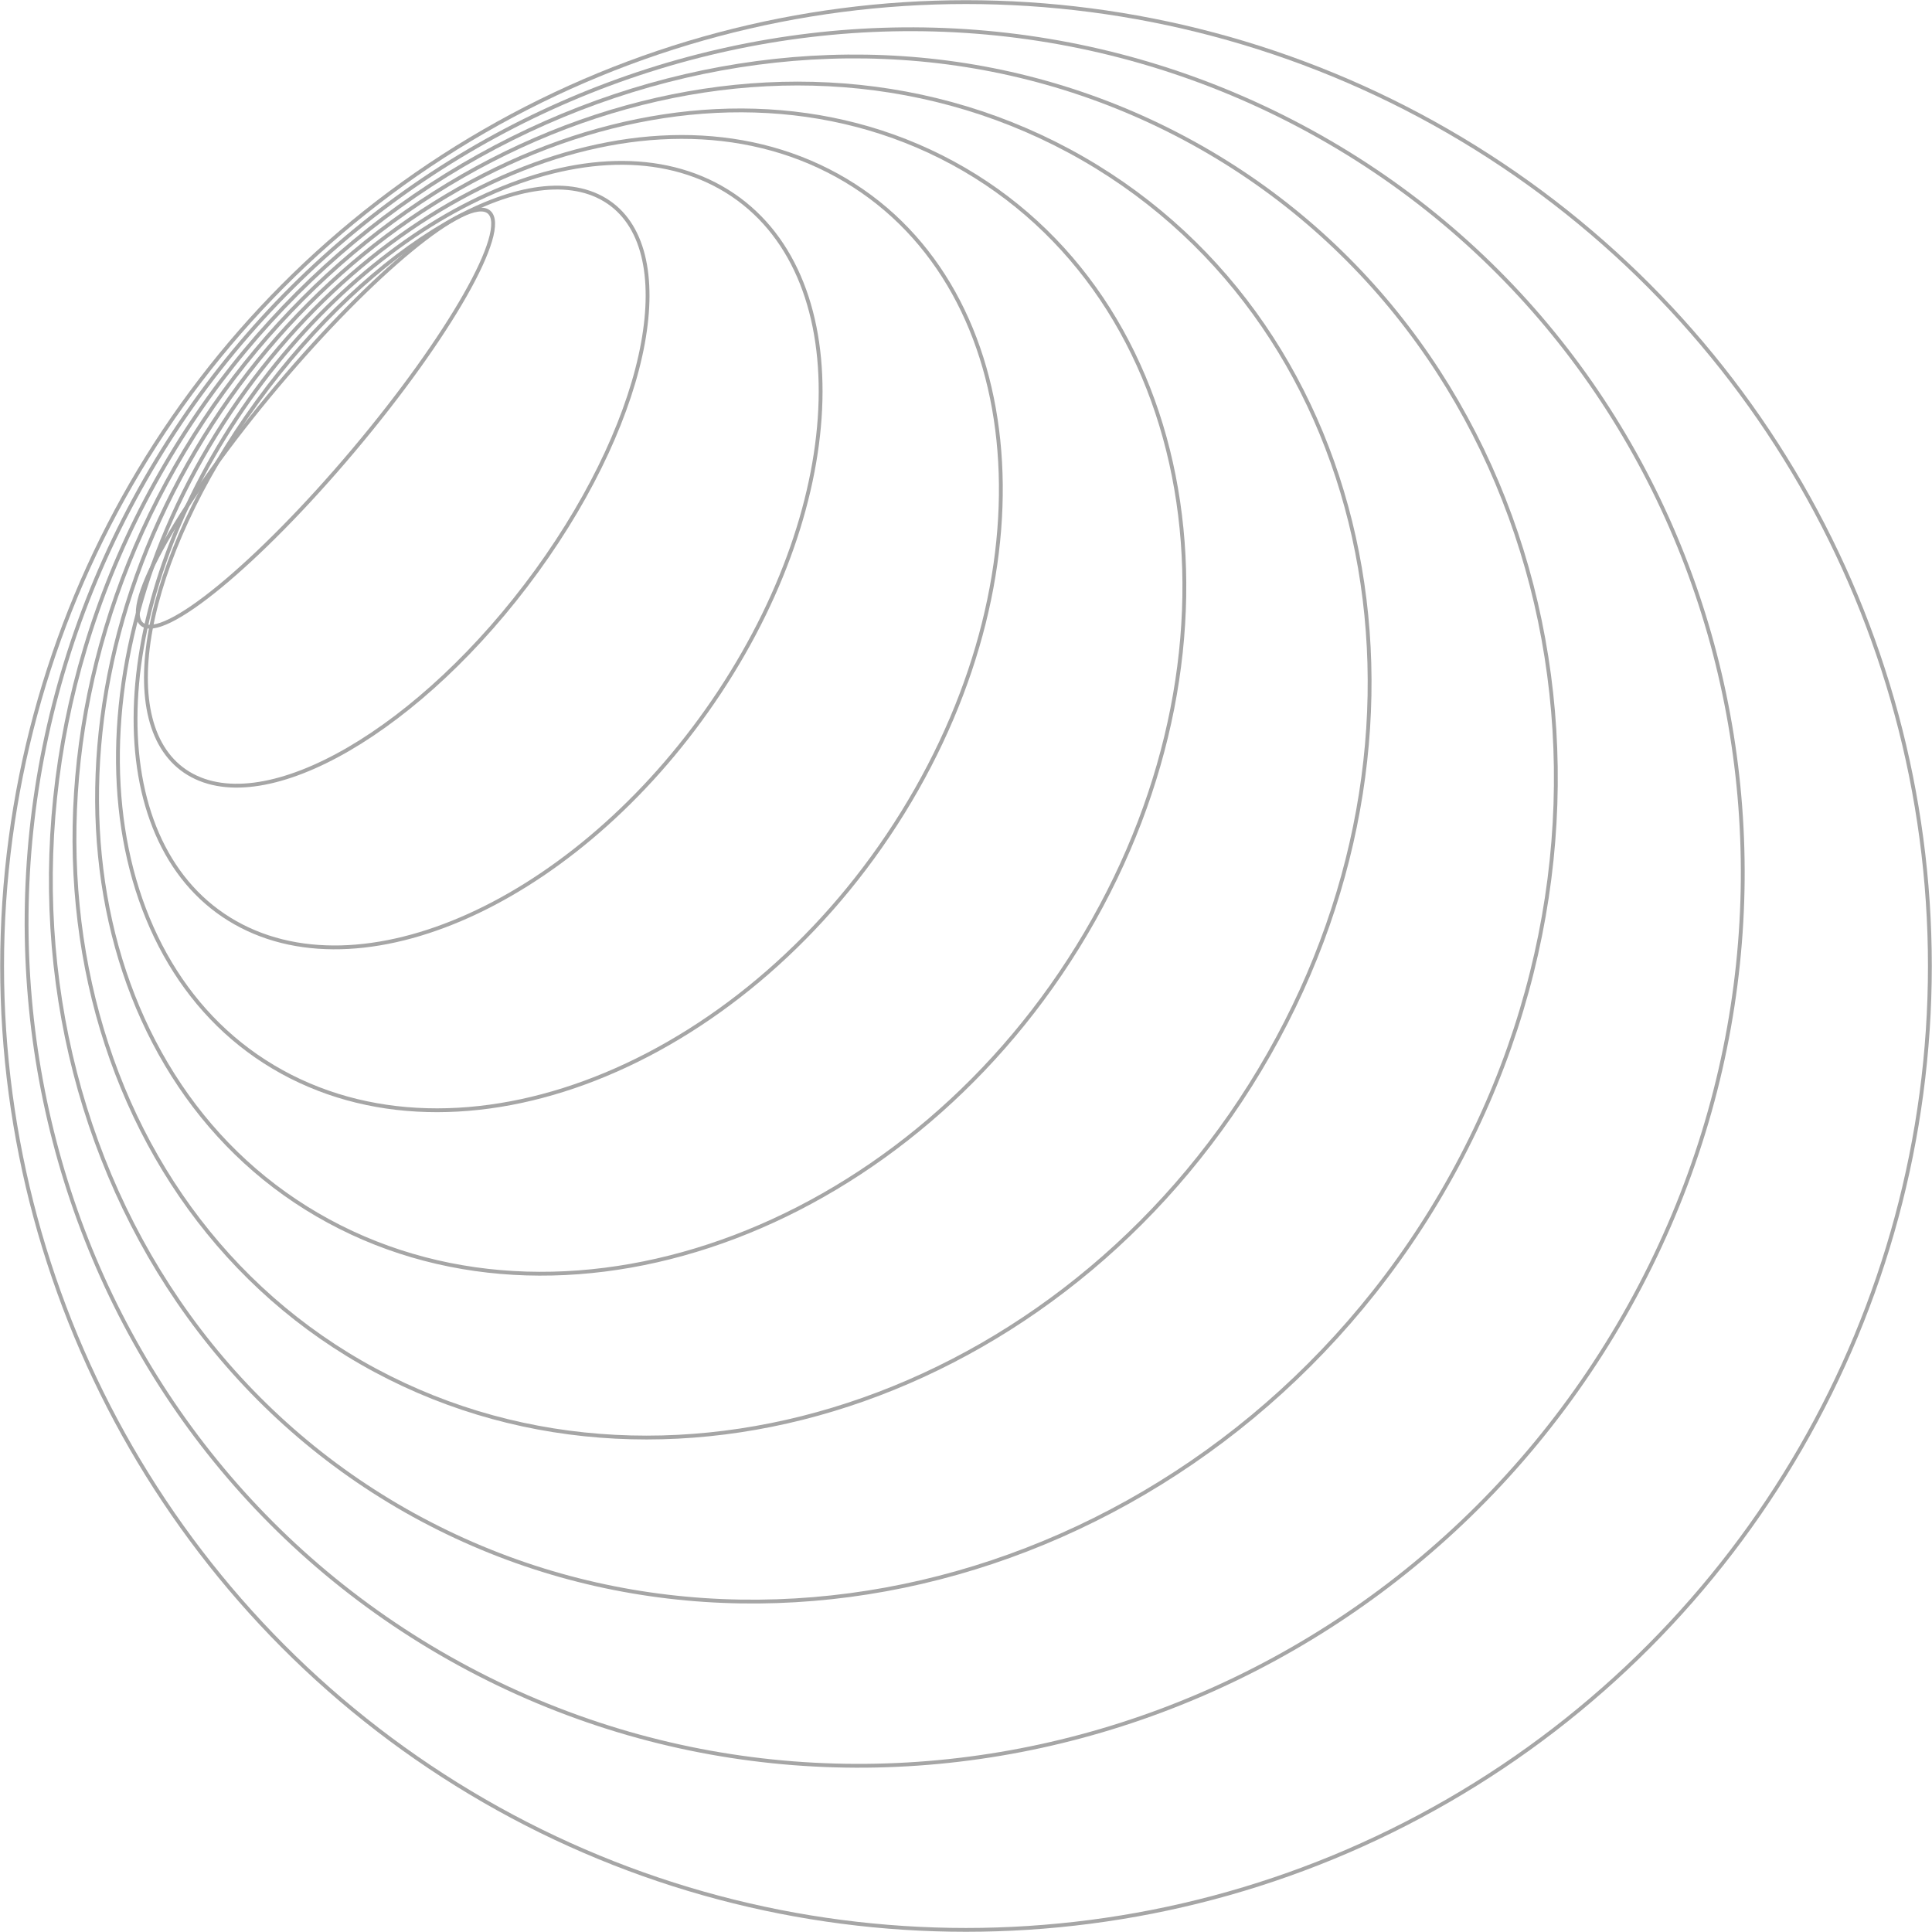 <?xml version="1.0" encoding="UTF-8"?>
<svg id="Capa_2" data-name="Capa 2" xmlns="http://www.w3.org/2000/svg" viewBox="0 0 1515.25 1515.25">
  <defs>
    <style>
      .cls-1 {
        opacity: .35;
      }

      .cls-2 {
        fill: none;
        stroke: #000;
        stroke-miterlimit: 10;
        stroke-width: 3px;
      }
    </style>
  </defs>
  <g id="Capa_1-2" data-name="Capa 1">
    <g class="cls-1">
      <ellipse class="cls-2" cx="247.4" cy="327.95" rx="211.28" ry="39.1" transform="translate(-162.81 305.94) rotate(-49.9)"/>
      <path class="cls-2" d="M147.91,606.6c60.59,36.57,182.8-34.48,272.97-158.71,90.17-124.23,114.15-254.59,53.56-291.16-60.59-36.57-182.8,34.48-272.97,158.71-90.17,124.23-114.15,254.59-53.56,291.16Z"/>
      <path class="cls-2" d="M184.52,723.64c104.65,59.24,274.76-21.8,379.93-181.01,105.18-159.2,105.6-336.29.94-395.52-104.65-59.24-274.76,21.8-379.93,181.01-105.18,159.2-105.6,336.29-.94,395.52Z"/>
      <path class="cls-2" d="M221.12,840.68c148.72,81.9,366.71-9.12,486.9-203.3,120.18-194.18,97.05-417.99-51.68-499.89-148.72-81.9-366.71,9.12-486.9,203.3-120.18,194.18-97.05,417.99,51.68,499.89Z"/>
      <path class="cls-2" d="M257.73,957.71c192.79,104.56,458.67,3.56,593.86-225.6,135.19-229.16,88.49-499.69-104.3-604.26-192.79-104.56-458.67-3.56-593.86,225.6-135.19,229.16-88.49,499.69,104.3,604.26Z"/>
      <path class="cls-2" d="M294.34,1074.75c236.86,127.23,550.63,16.24,700.82-247.89,150.2-264.13,79.94-581.39-156.91-708.62C601.39-8.99,287.62,102,137.42,366.13-12.78,630.27,57.48,947.53,294.34,1074.75Z"/>
      <path class="cls-2" d="M330.94,1191.79c280.93,149.89,642.59,28.92,807.79-270.18,165.2-299.11,71.39-663.1-209.53-812.99C648.27-41.27,286.61,79.7,121.41,378.81c-165.2,299.11-71.39,663.1,209.53,812.99Z"/>
      <path class="cls-2" d="M367.55,1308.83c324.99,172.55,734.54,41.61,914.75-292.48,180.21-334.09,62.84-744.8-262.15-917.35C695.15-73.55,285.6,57.39,105.39,391.48c-180.21,334.09-62.84,744.8,262.15,917.35Z"/>
      <circle class="cls-2" cx="757.62" cy="757.62" r="755.97"/>
    </g>
  </g>
</svg>